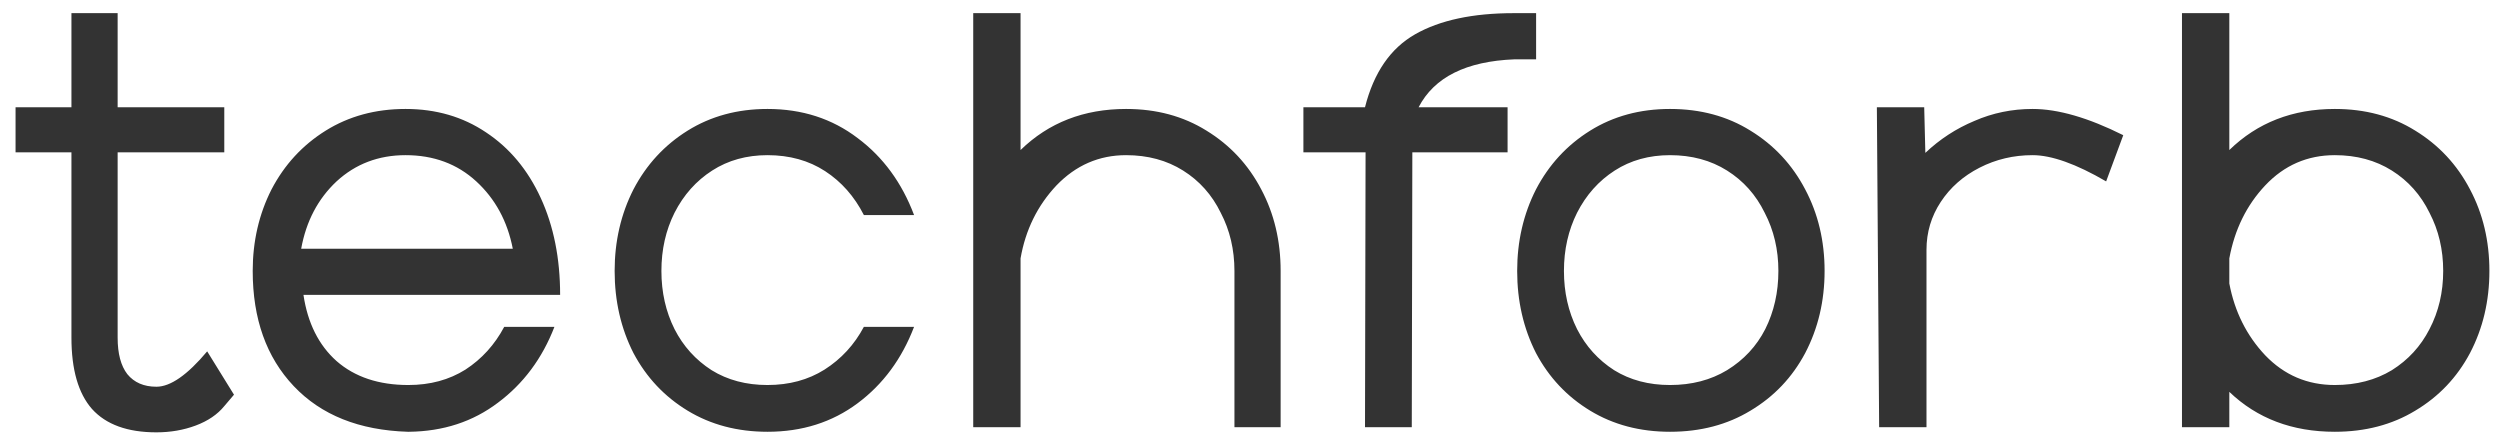 <svg width="158" height="28" viewBox="0 0 158 28" fill="none" xmlns="http://www.w3.org/2000/svg">
<path d="M9.886 27.324C8.06 27.324 6.702 26.832 5.813 25.846C4.948 24.861 4.515 23.359 4.515 21.341V9.626H0.983V6.778H4.515V0.831H7.435V6.778H14.175V9.626H7.435V21.341C7.435 22.35 7.639 23.119 8.048 23.648C8.48 24.176 9.093 24.441 9.886 24.441C10.775 24.441 11.844 23.696 13.094 22.206L14.788 24.945L14.175 25.666C13.743 26.195 13.142 26.604 12.373 26.892C11.604 27.18 10.775 27.324 9.886 27.324ZM25.812 24.333C27.181 24.333 28.383 24.008 29.416 23.359C30.45 22.686 31.267 21.785 31.867 20.656H35.04C34.271 22.65 33.081 24.248 31.471 25.45C29.885 26.652 28.011 27.264 25.848 27.288H25.776C22.7 27.192 20.297 26.231 18.567 24.405C16.836 22.578 15.971 20.151 15.971 17.123C15.971 15.249 16.368 13.531 17.161 11.969C17.978 10.407 19.119 9.169 20.585 8.256C22.051 7.343 23.733 6.886 25.631 6.886C27.554 6.886 29.248 7.379 30.714 8.364C32.204 9.349 33.357 10.731 34.174 12.509C34.992 14.288 35.4 16.33 35.4 18.637H19.179C19.444 20.416 20.14 21.809 21.27 22.819C22.423 23.828 23.937 24.333 25.812 24.333ZM25.631 9.806C23.925 9.806 22.471 10.359 21.27 11.464C20.093 12.57 19.348 13.987 19.035 15.718H32.408C32.072 13.987 31.303 12.57 30.101 11.464C28.9 10.359 27.41 9.806 25.631 9.806ZM48.505 27.288C46.607 27.288 44.925 26.844 43.459 25.955C41.993 25.066 40.852 23.852 40.035 22.314C39.241 20.752 38.845 19.022 38.845 17.123C38.845 15.249 39.241 13.531 40.035 11.969C40.852 10.407 41.993 9.169 43.459 8.256C44.925 7.343 46.607 6.886 48.505 6.886C50.692 6.886 52.59 7.499 54.201 8.725C55.811 9.926 57 11.548 57.769 13.591H54.597C53.996 12.413 53.179 11.488 52.146 10.815C51.113 10.143 49.899 9.806 48.505 9.806C47.184 9.806 46.018 10.13 45.009 10.779C43.999 11.428 43.206 12.317 42.63 13.447C42.077 14.552 41.801 15.778 41.801 17.123C41.801 18.469 42.077 19.695 42.63 20.8C43.182 21.881 43.964 22.747 44.973 23.395C45.982 24.02 47.16 24.333 48.505 24.333C49.875 24.333 51.077 24.008 52.11 23.359C53.167 22.686 53.996 21.785 54.597 20.656H57.769C57 22.674 55.811 24.285 54.201 25.486C52.59 26.688 50.692 27.288 48.505 27.288ZM64.499 27H61.508V0.831H64.499V9.482C66.278 7.751 68.5 6.886 71.168 6.886C73.09 6.886 74.784 7.343 76.25 8.256C77.74 9.169 78.894 10.407 79.711 11.969C80.528 13.507 80.936 15.225 80.936 17.123V27H78.017V17.123C78.017 15.778 77.728 14.552 77.151 13.447C76.599 12.317 75.806 11.428 74.772 10.779C73.739 10.13 72.538 9.806 71.168 9.806C69.462 9.806 67.996 10.443 66.77 11.716C65.569 12.99 64.812 14.528 64.499 16.33V27ZM89.224 27H86.268L86.304 9.626H82.375V6.778H86.268C86.82 4.591 87.878 3.053 89.44 2.164C91.002 1.275 93.08 0.831 95.676 0.831H97.082V3.75H95.712C92.66 3.87 90.641 4.88 89.656 6.778H95.279V9.626H89.26L89.224 27ZM105.545 27.288C103.647 27.288 101.965 26.844 100.499 25.955C99.033 25.066 97.891 23.852 97.075 22.314C96.281 20.752 95.885 19.022 95.885 17.123C95.885 15.249 96.281 13.531 97.075 11.969C97.891 10.407 99.033 9.169 100.499 8.256C101.965 7.343 103.647 6.886 105.545 6.886C107.468 6.886 109.162 7.343 110.628 8.256C112.118 9.169 113.271 10.407 114.088 11.969C114.905 13.507 115.314 15.225 115.314 17.123C115.314 19.022 114.905 20.752 114.088 22.314C113.271 23.852 112.118 25.066 110.628 25.955C109.162 26.844 107.468 27.288 105.545 27.288ZM105.545 24.333C106.915 24.333 108.117 24.02 109.15 23.395C110.207 22.747 111.012 21.881 111.565 20.8C112.118 19.695 112.394 18.469 112.394 17.123C112.394 15.778 112.106 14.552 111.529 13.447C110.976 12.317 110.183 11.428 109.15 10.779C108.117 10.13 106.915 9.806 105.545 9.806C104.224 9.806 103.058 10.13 102.049 10.779C101.04 11.428 100.247 12.317 99.67 13.447C99.117 14.552 98.841 15.778 98.841 17.123C98.841 18.469 99.117 19.695 99.67 20.8C100.223 21.881 101.004 22.747 102.013 23.395C103.022 24.02 104.2 24.333 105.545 24.333ZM121.754 27H118.762L118.618 6.778H121.61L121.682 9.662C122.595 8.797 123.628 8.124 124.782 7.643C125.935 7.139 127.161 6.886 128.458 6.886C130.069 6.886 131.979 7.439 134.19 8.544L133.108 11.464C131.21 10.359 129.66 9.806 128.458 9.806C127.257 9.806 126.14 10.07 125.106 10.599C124.073 11.128 123.256 11.849 122.655 12.762C122.054 13.675 121.754 14.684 121.754 15.79V27ZM147.561 27.288C144.87 27.288 142.647 26.447 140.893 24.765V27H137.901V0.831H140.893V9.482C142.671 7.751 144.894 6.886 147.561 6.886C149.484 6.886 151.178 7.343 152.644 8.256C154.134 9.169 155.287 10.407 156.104 11.969C156.921 13.507 157.33 15.225 157.33 17.123C157.33 19.022 156.921 20.752 156.104 22.314C155.287 23.852 154.134 25.066 152.644 25.955C151.178 26.844 149.484 27.288 147.561 27.288ZM147.561 24.333C148.931 24.333 150.133 24.02 151.166 23.395C152.199 22.747 152.992 21.881 153.545 20.8C154.122 19.695 154.41 18.469 154.41 17.123C154.41 15.778 154.122 14.552 153.545 13.447C152.992 12.317 152.199 11.428 151.166 10.779C150.133 10.13 148.931 9.806 147.561 9.806C145.831 9.806 144.365 10.443 143.164 11.716C141.986 12.966 141.229 14.504 140.893 16.33V17.916C141.229 19.695 141.986 21.209 143.164 22.458C144.365 23.708 145.831 24.333 147.561 24.333Z" fill="#333333"/>
</svg>
